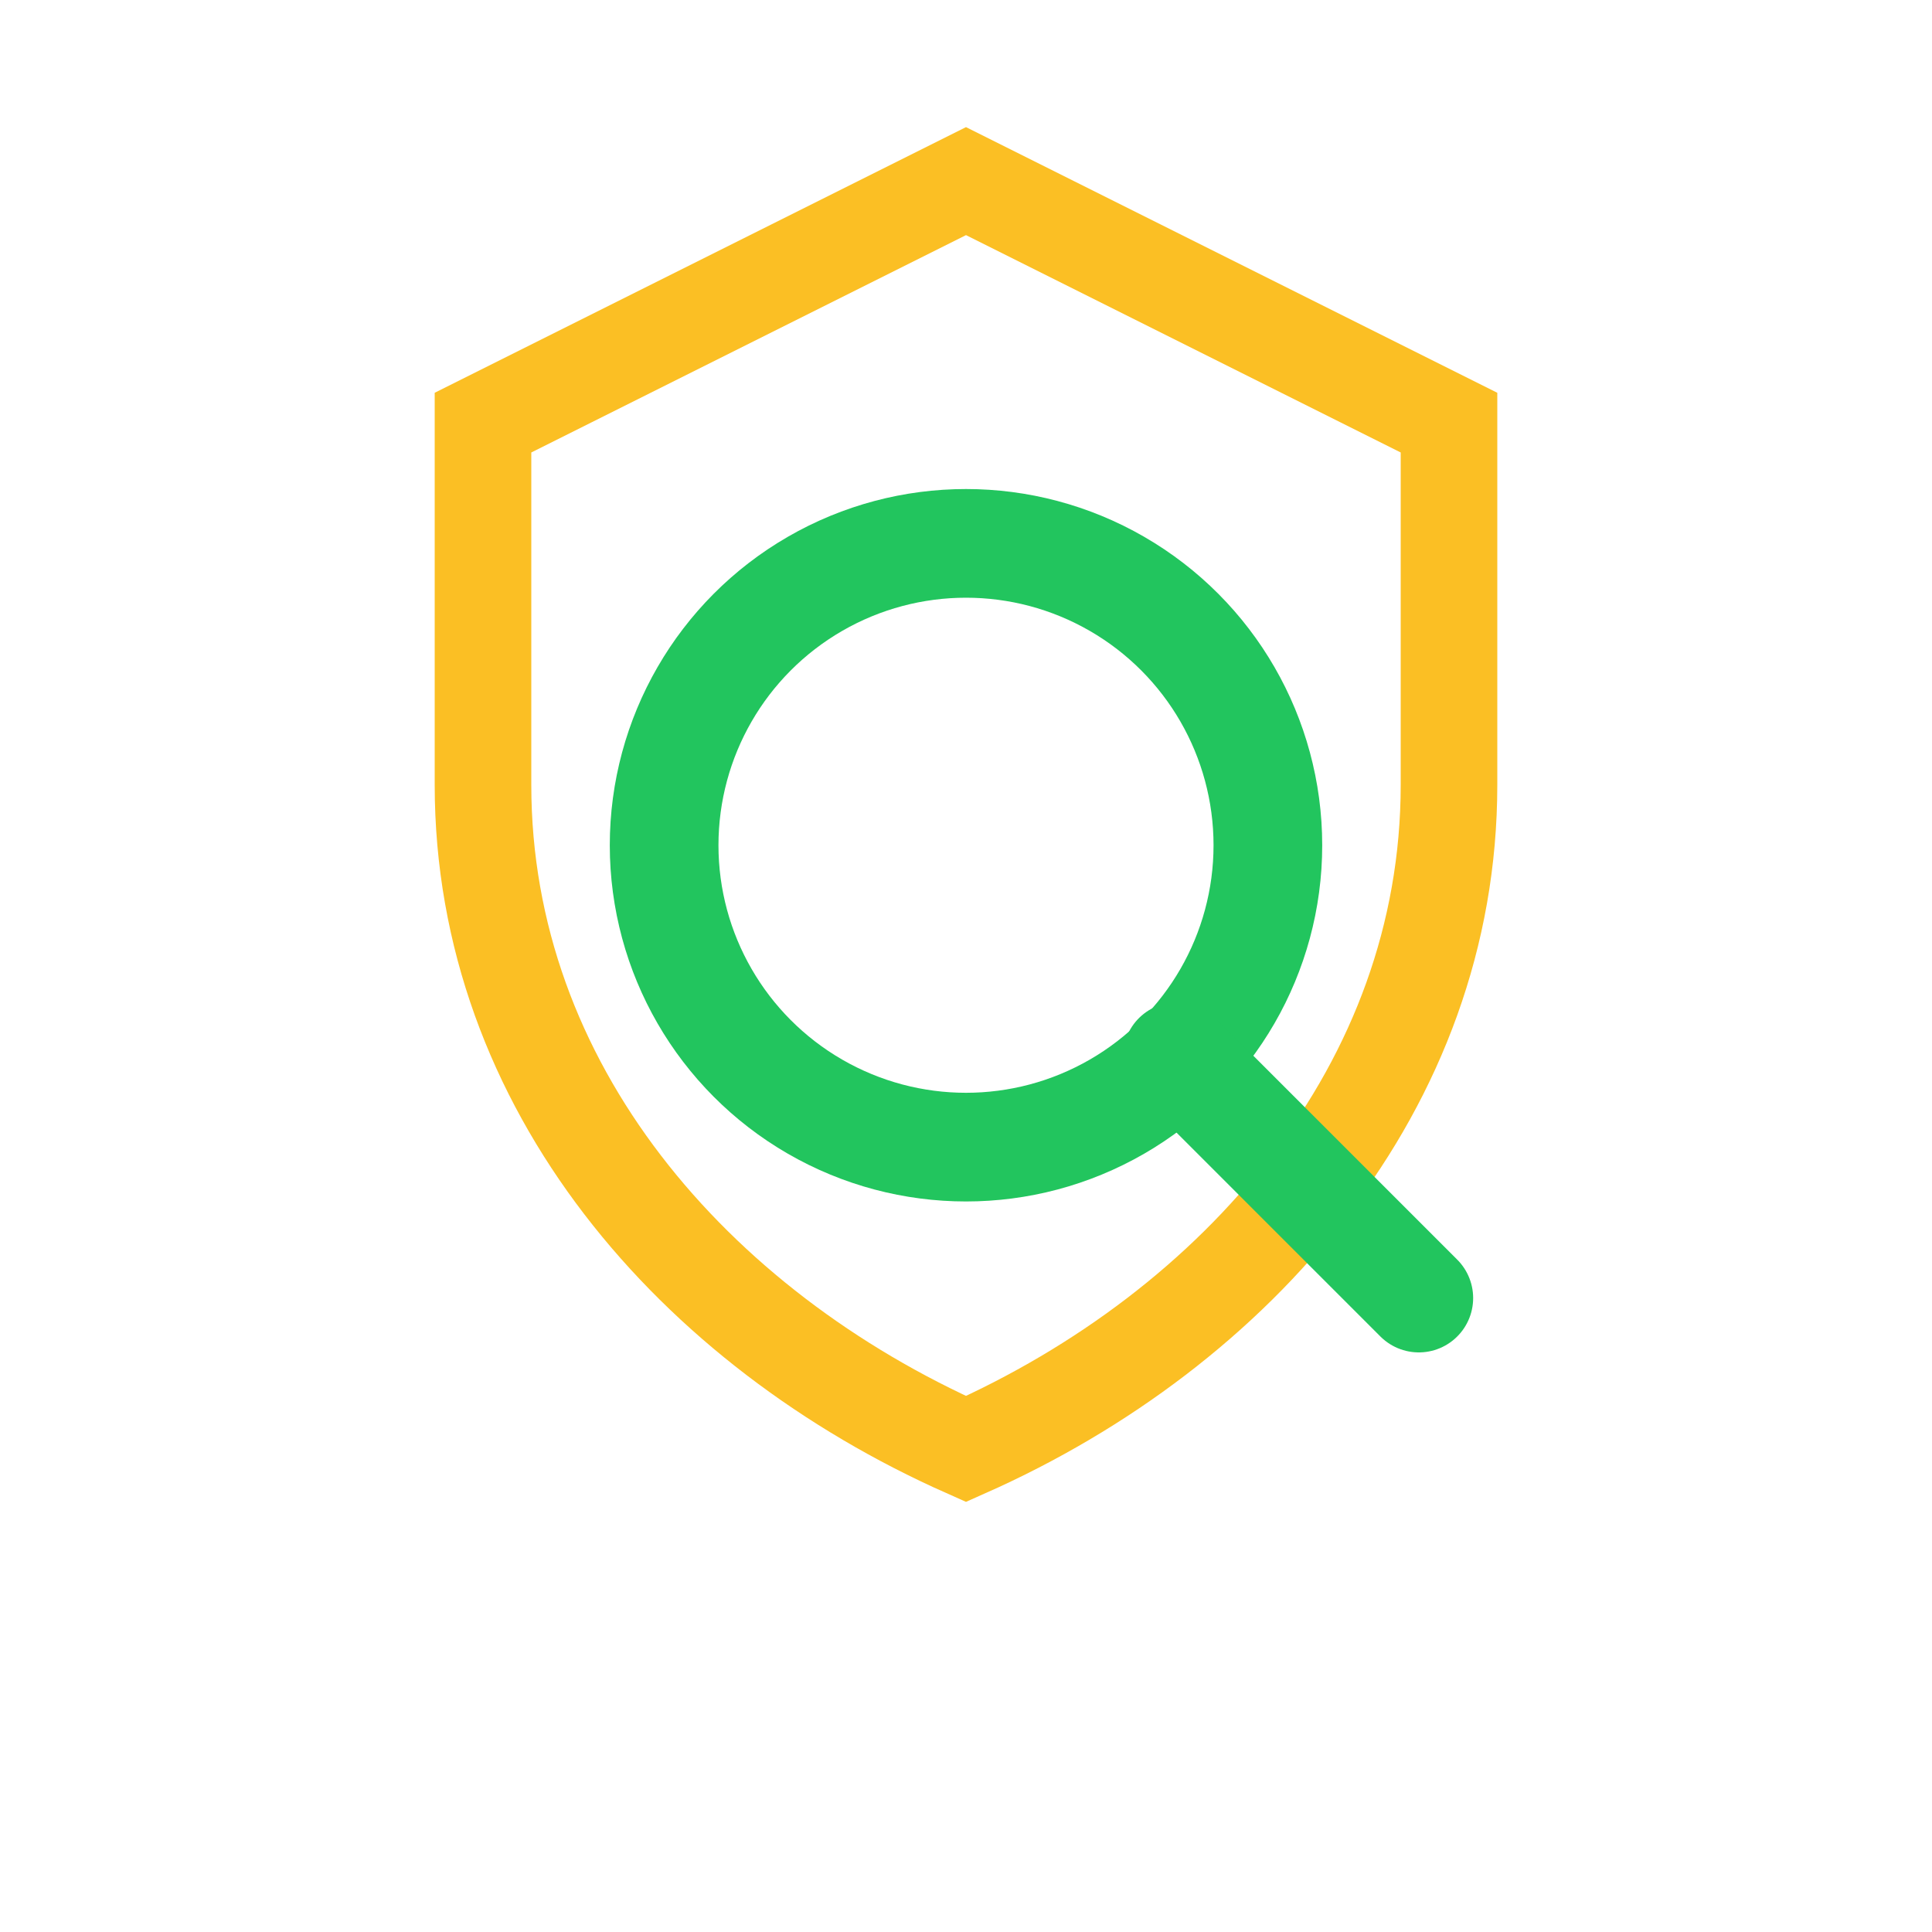 <svg width="128" height="128" viewBox="0 0 32 32" fill="none" xmlns="http://www.w3.org/2000/svg" aria-label="ScamSniff logo">
  <!-- Shield (gold) -->
  <path d="M16 3l8 4v6c0 5-3.5 9-8 11-4.5-2-8-6-8-11V7l8-4z"
        stroke="#fbbf24" stroke-width="1.6" fill="none"/>
  <!-- Magnifying glass circle (green) -->
  <circle cx="16" cy="14" r="5"
          stroke="#22c55e" stroke-width="1.8" fill="none"/>
  <!-- Magnifying glass handle (green) -->
  <path d="M19.5 17.5 L23.5 21.5"
        stroke="#22c55e" stroke-width="1.8" stroke-linecap="round"/>
</svg>
